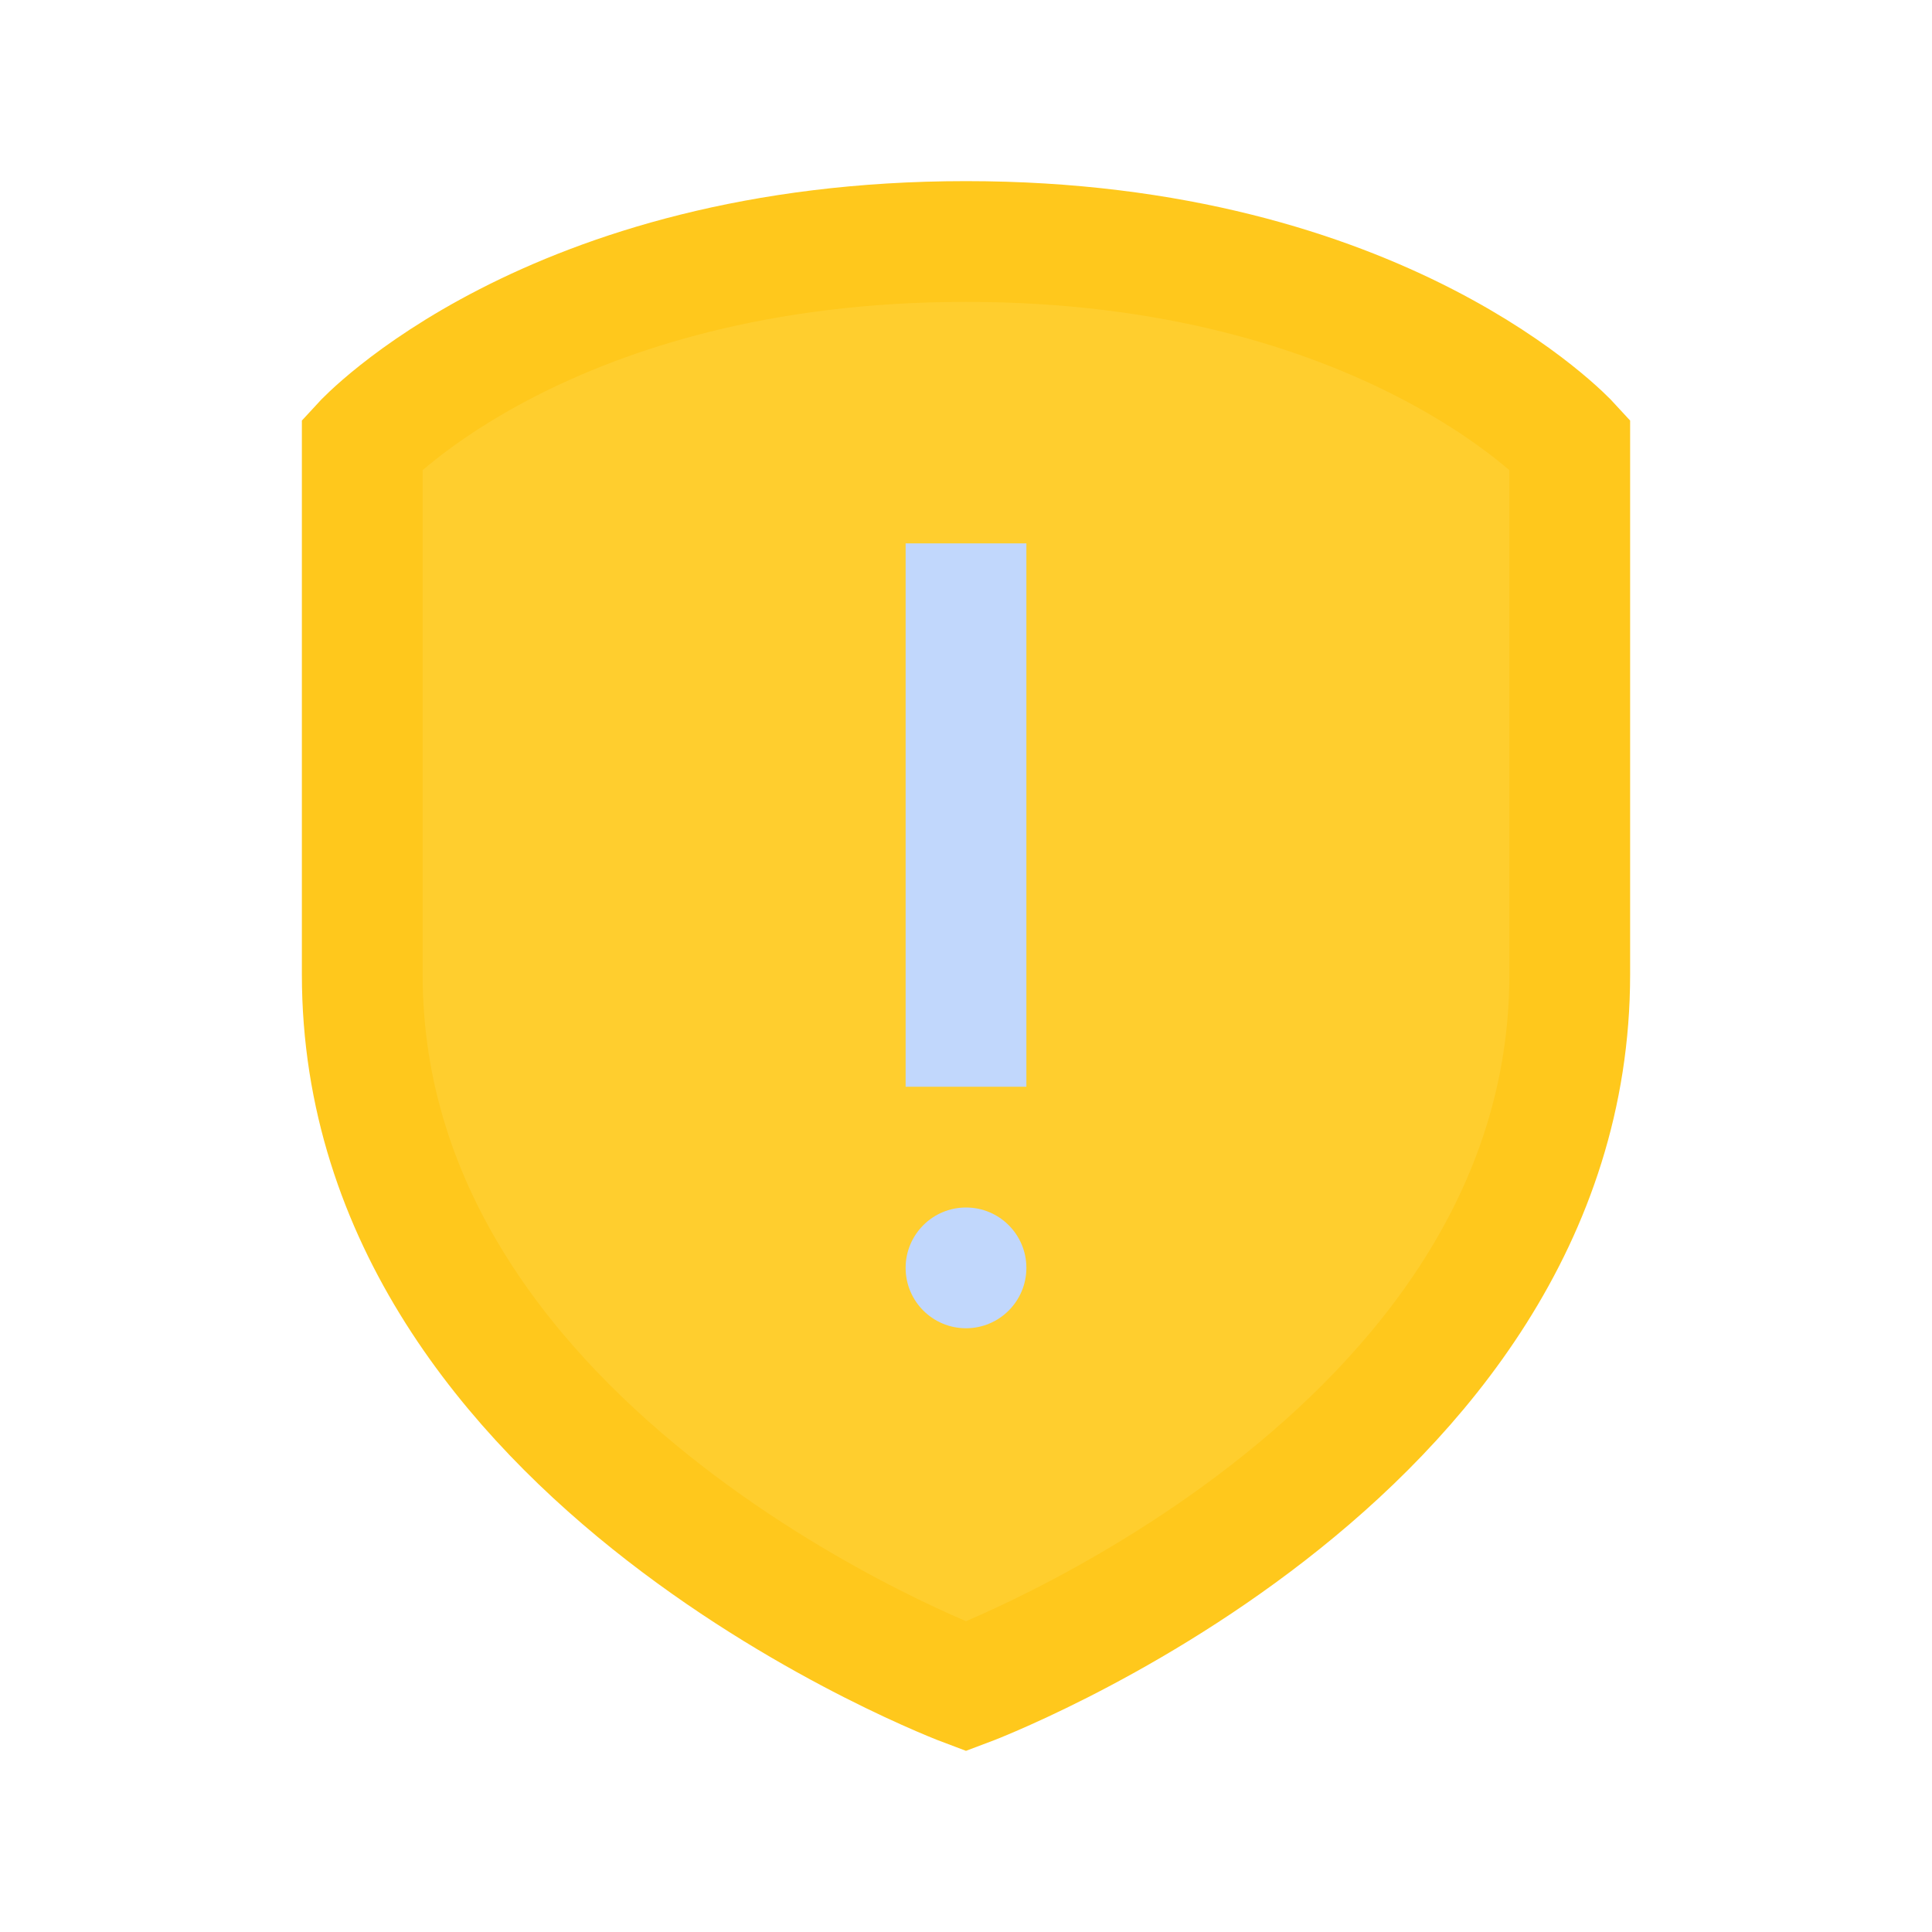 <svg xmlns="http://www.w3.org/2000/svg" viewBox="0 0 32 32">
 <path d="m16 4c6.923 0 10 3.355 10 3.355v8.786c0 8.06-10 11.791-10 11.791s-10-3.735-10-11.791v-8.786s3.077-3.355 10-3.355z" fill="#ffce2e" stroke="#ffc81c" stroke-width="2" />
 <rect x="15" y="9" width="2" height="9" fill="#c1d7fc" />
 <circle cx="16" cy="21" r="1" fill="#c1d7fc" />
</svg>